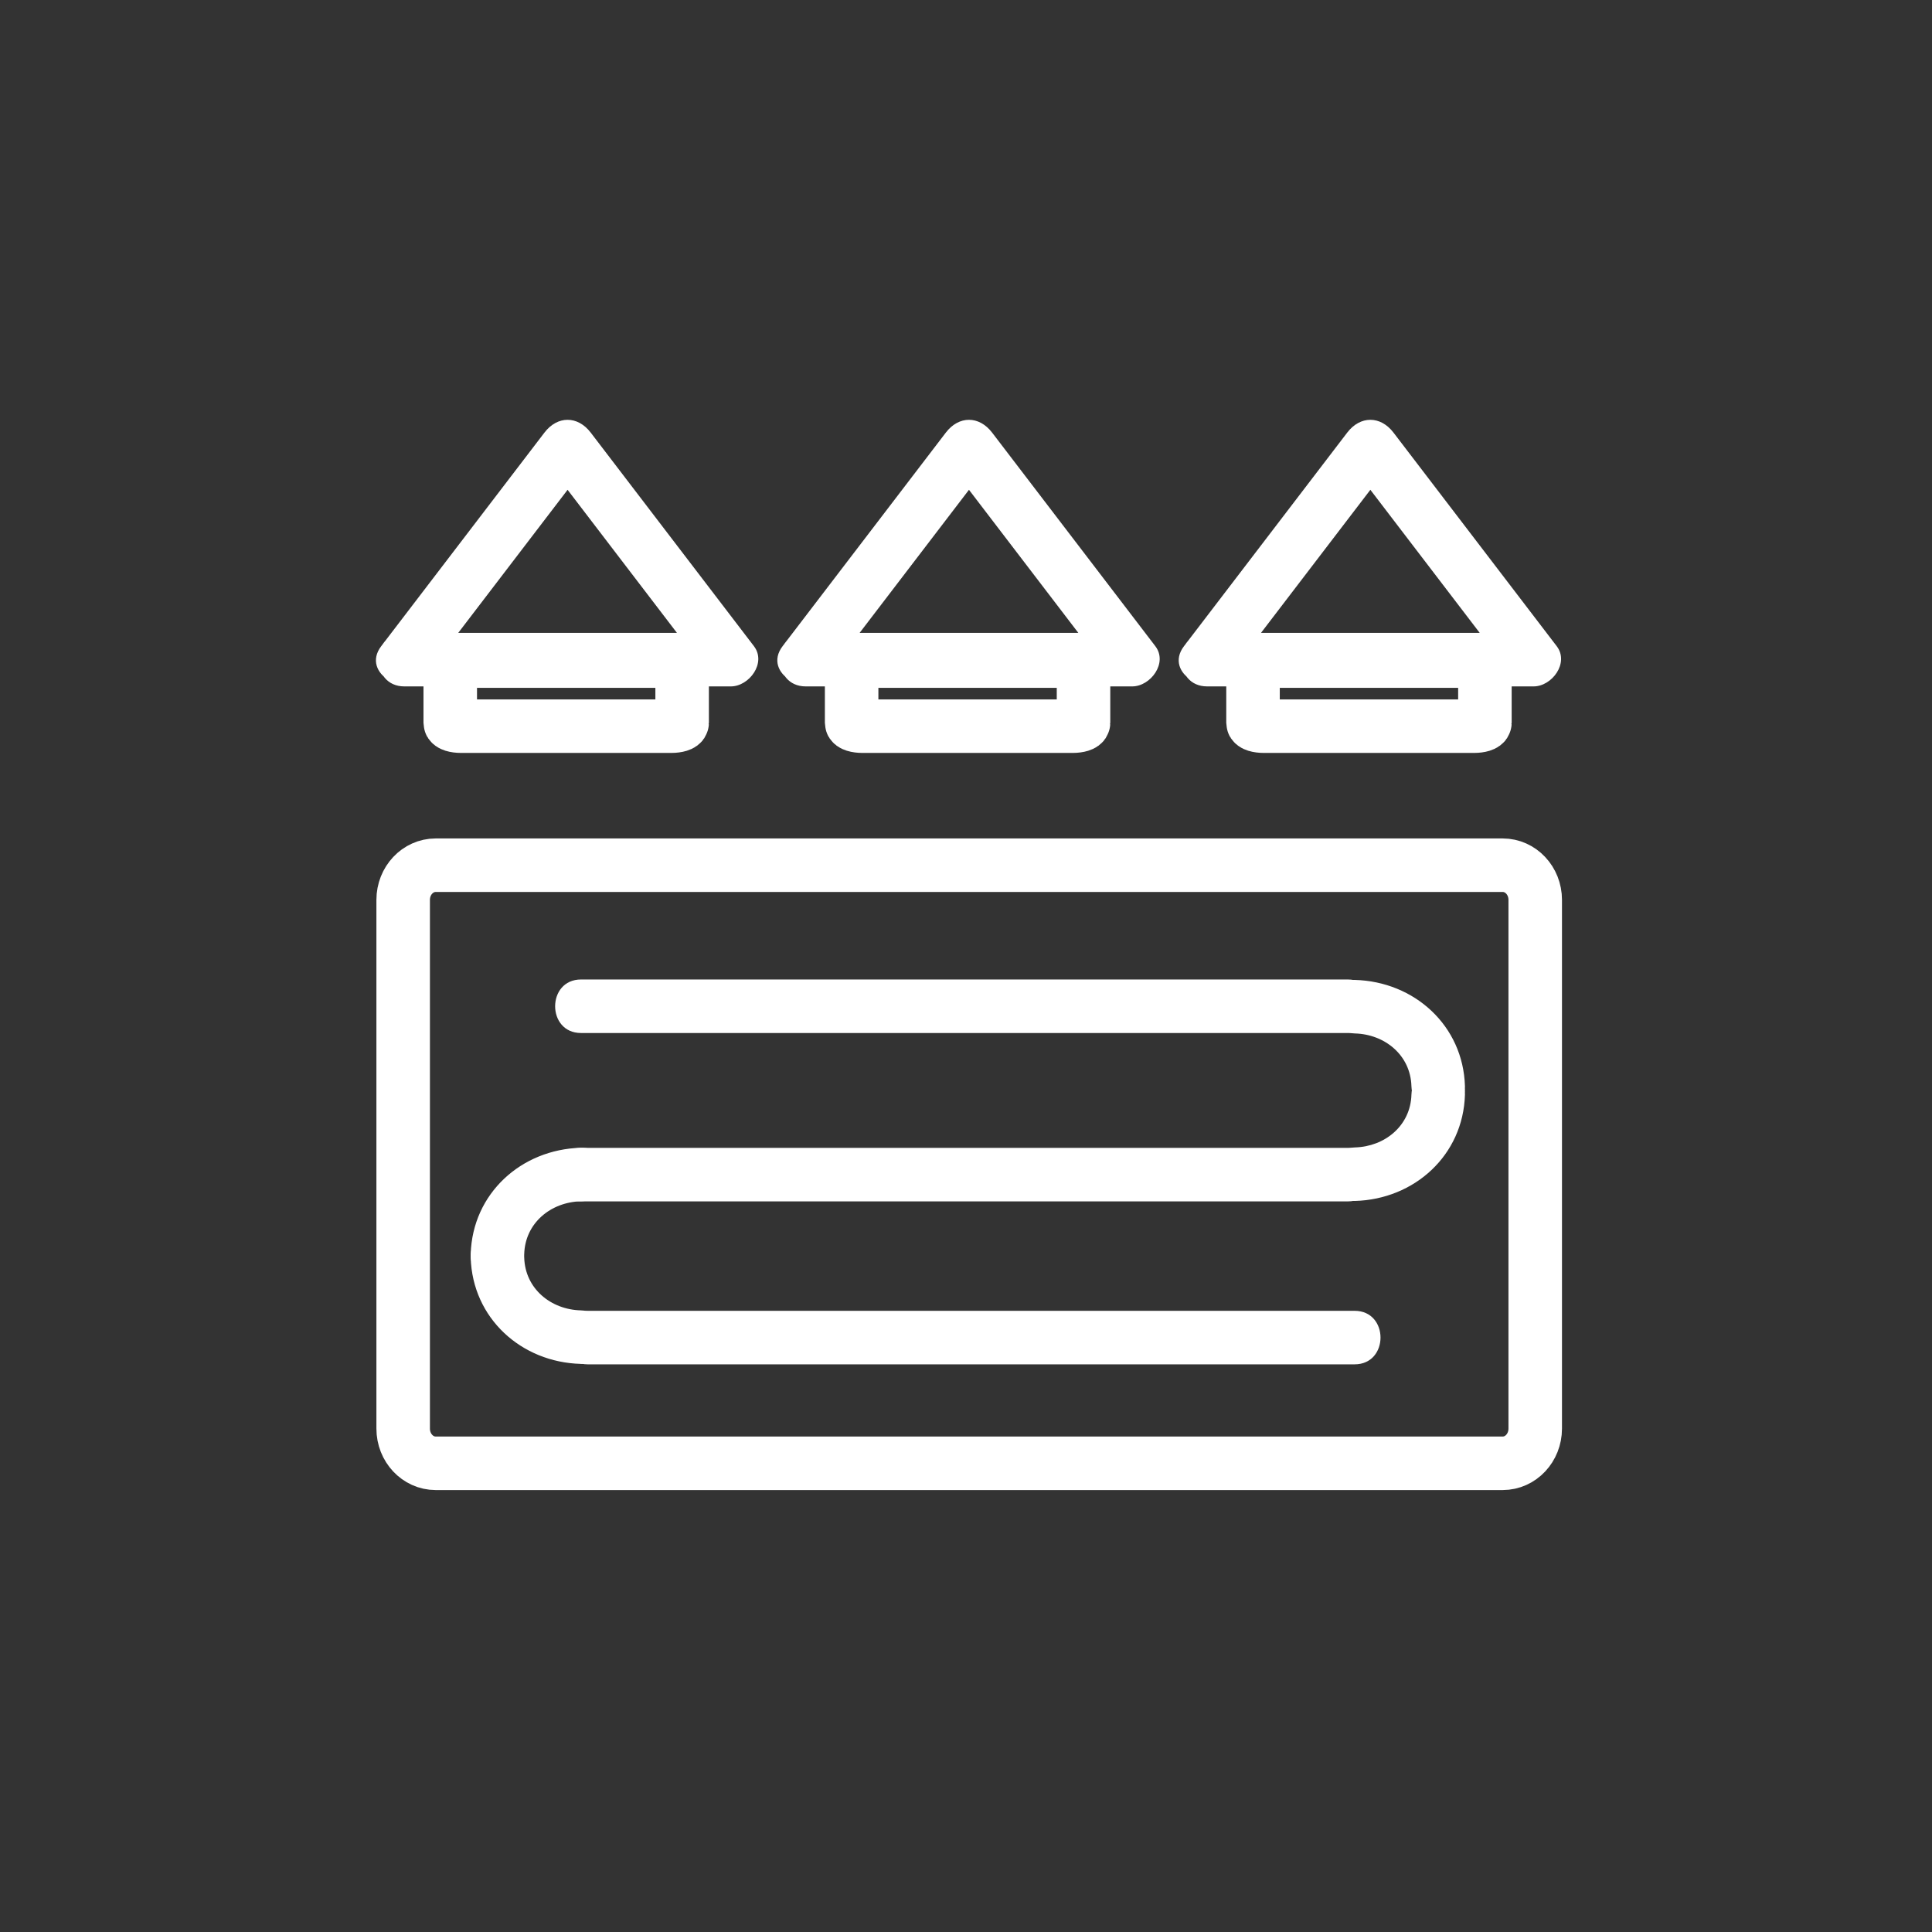 <?xml version="1.0" encoding="iso-8859-1"?>
<!-- Generator: Adobe Illustrator 16.0.0, SVG Export Plug-In . SVG Version: 6.00 Build 0)  -->
<!DOCTYPE svg PUBLIC "-//W3C//DTD SVG 1.1//EN" "http://www.w3.org/Graphics/SVG/1.1/DTD/svg11.dtd">
<svg version="1.1" xmlns="http://www.w3.org/2000/svg" xmlns:xlink="http://www.w3.org/1999/xlink" x="0px" y="0px" width="361px"
	 height="361px" viewBox="0 0 361 361" style="enable-background:new 0 0 361 361;" xml:space="preserve">
<rect x="0" y="0" width="361" height="361" fill="#333333" stroke="none"/>
<g id="sani_x5F_floor_x5F_heating">
	<g>
		<g>
			<g>
				<g>
					<path style="fill:#FFFFFF;" d="M108.564,193.021c47.1,0,94.2,0,141.301,0c0.665,0,1.33,0,1.995,0c6.448,0,6.448-10,0-10
						c-47.101,0-94.201,0-141.301,0c-0.665,0-1.33,0-1.995,0C102.116,183.021,102.116,193.021,108.564,193.021L108.564,193.021z"/>
				</g>
			</g>
			<g>
				<g>
					<path style="fill:#FFFFFF;" d="M273.73,202.951c-0.33-11.312-9.446-19.552-20.57-19.848c-6.452-0.171-6.436,9.829,0,10
						c5.595,0.148,10.401,4.051,10.57,9.848C263.918,209.385,273.919,209.403,273.73,202.951L273.73,202.951z"/>
				</g>
			</g>
		</g>
		<g>
			<g>
				<g>
					<path style="fill:#FFFFFF;" d="M108.564,224.482c47.1,0,94.2,0,141.301,0c0.665,0,1.33,0,1.995,0c6.448,0,6.448-10,0-10
						c-47.101,0-94.201,0-141.301,0c-0.665,0-1.33,0-1.995,0C102.116,214.482,102.116,224.482,108.564,224.482L108.564,224.482z"/>
				</g>
			</g>
			<g>
				<g>
					<path style="fill:#FFFFFF;" d="M263.73,204.553c-0.169,5.797-4.976,9.699-10.57,9.848c-6.436,0.171-6.452,10.171,0,10
						c11.124-0.296,20.24-8.536,20.57-19.848C273.919,198.101,263.918,198.119,263.73,204.553L263.73,204.553z"/>
				</g>
			</g>
		</g>
		<g>
			<g>
				<g>
					<path style="fill:#FFFFFF;" d="M253.118,244.93c-47.101,0-94.201,0-141.301,0c-0.665,0-1.33,0-1.995,0c-6.449,0-6.449,10,0,10
						c47.1,0,94.2,0,141.301,0c0.665,0,1.33,0,1.995,0C259.566,254.93,259.566,244.93,253.118,244.93L253.118,244.93z"/>
				</g>
			</g>
			<g>
				<g>
					<path style="fill:#FFFFFF;" d="M87.952,234.998c0.331,11.312,9.446,19.553,20.57,19.849c6.453,0.171,6.436-9.829,0-10
						c-5.595-0.148-10.401-4.052-10.57-9.849C97.764,228.564,87.763,228.546,87.952,234.998L87.952,234.998z"/>
				</g>
			</g>
			<g>
				<g>
					<path style="fill:#FFFFFF;" d="M97.952,234.316c0.169-5.797,4.975-9.7,10.57-9.849c6.436-0.171,6.453-10.171,0-10
						c-11.125,0.296-20.24,8.537-20.57,19.849C87.763,240.769,97.764,240.75,97.952,234.316L97.952,234.316z"/>
				</g>
			</g>
		</g>
	</g>
	<path style="fill:none;stroke:#FFFFFF;stroke-width:10;stroke-miterlimit:10;" d="M286.861,266.941
		c0,3.578-2.719,6.479-6.072,6.479H81.406c-3.354,0-6.073-2.9-6.073-6.479v-98.796c0-3.578,2.719-6.479,6.073-6.479h199.383
		c3.354,0,6.072,2.9,6.072,6.479V266.941z"/>
	<path style="fill:none;stroke:#FFFFFF;stroke-width:10;stroke-miterlimit:10;" d="M125.444,123.525
		c1.113,0,2.015,0.282,2.015,0.628v10.905c0,0.348-0.902,0.629-2.015,0.629H86.146c-1.113,0-2.016-0.281-2.016-0.629v-10.905
		c0-0.346,0.903-0.628,2.016-0.628H125.444z"/>
	<g>
		<g>
			<path style="fill:#FFFFFF;" d="M79.872,125.78c10.167-13.302,20.334-26.605,30.501-39.908c-2.878,0-5.756,0-8.635,0
				c10.167,13.303,20.334,26.605,30.501,39.908c1.439-2.508,2.878-5.016,4.317-7.523c-20.334,0-40.668,0-61.003,0
				c-6.449,0-6.449,10,0,10c20.334,0,40.668,0,61.003,0c3.435,0,6.707-4.397,4.317-7.523
				c-10.167-13.303-20.334-26.605-30.501-39.908c-2.429-3.178-6.206-3.178-8.635,0c-10.167,13.302-20.334,26.605-30.501,39.908
				C67.32,125.858,76.013,130.83,79.872,125.78z"/>
		</g>
	</g>
	<path style="fill:none;stroke:#FFFFFF;stroke-width:10;stroke-miterlimit:10;" d="M200.443,123.525
		c1.113,0,2.016,0.282,2.016,0.628v10.905c0,0.348-0.902,0.629-2.016,0.629h-39.297c-1.113,0-2.016-0.281-2.016-0.629v-10.905
		c0-0.346,0.903-0.628,2.016-0.628H200.443z"/>
	<g>
		<g>
			<path style="fill:#FFFFFF;" d="M154.872,125.78c10.167-13.302,20.334-26.605,30.502-39.908c-2.878,0-5.756,0-8.635,0
				c10.167,13.303,20.334,26.605,30.501,39.908c1.439-2.508,2.878-5.016,4.317-7.523c-20.334,0-40.668,0-61.003,0
				c-6.449,0-6.449,10,0,10c20.334,0,40.669,0,61.003,0c3.436,0,6.707-4.397,4.317-7.523
				c-10.167-13.303-20.334-26.605-30.501-39.908c-2.429-3.178-6.206-3.178-8.635,0c-10.167,13.302-20.334,26.605-30.502,39.908
				C142.32,125.858,151.012,130.83,154.872,125.78z"/>
		</g>
	</g>
	<path style="fill:none;stroke:#FFFFFF;stroke-width:10;stroke-miterlimit:10;" d="M275.443,123.525
		c1.113,0,2.016,0.282,2.016,0.628v10.905c0,0.348-0.902,0.629-2.016,0.629h-39.297c-1.113,0-2.016-0.281-2.016-0.629v-10.905
		c0-0.346,0.902-0.628,2.016-0.628H275.443z"/>
	<g>
		<g>
			<path style="fill:#FFFFFF;" d="M229.872,125.78c10.167-13.302,20.335-26.605,30.502-39.908c-2.878,0-5.757,0-8.635,0
				c10.167,13.303,20.334,26.605,30.501,39.908c1.439-2.508,2.878-5.016,4.317-7.523c-20.334,0-40.669,0-61.003,0
				c-6.448,0-6.448,10,0,10c20.334,0,40.669,0,61.003,0c3.436,0,6.707-4.397,4.317-7.523
				c-10.167-13.303-20.334-26.605-30.501-39.908c-2.429-3.178-6.206-3.178-8.635,0c-10.167,13.302-20.335,26.605-30.502,39.908
				C217.319,125.858,226.013,130.83,229.872,125.78z"/>
		</g>
	</g>
</g>
<g id="Ebene_1">
</g>
</svg>
